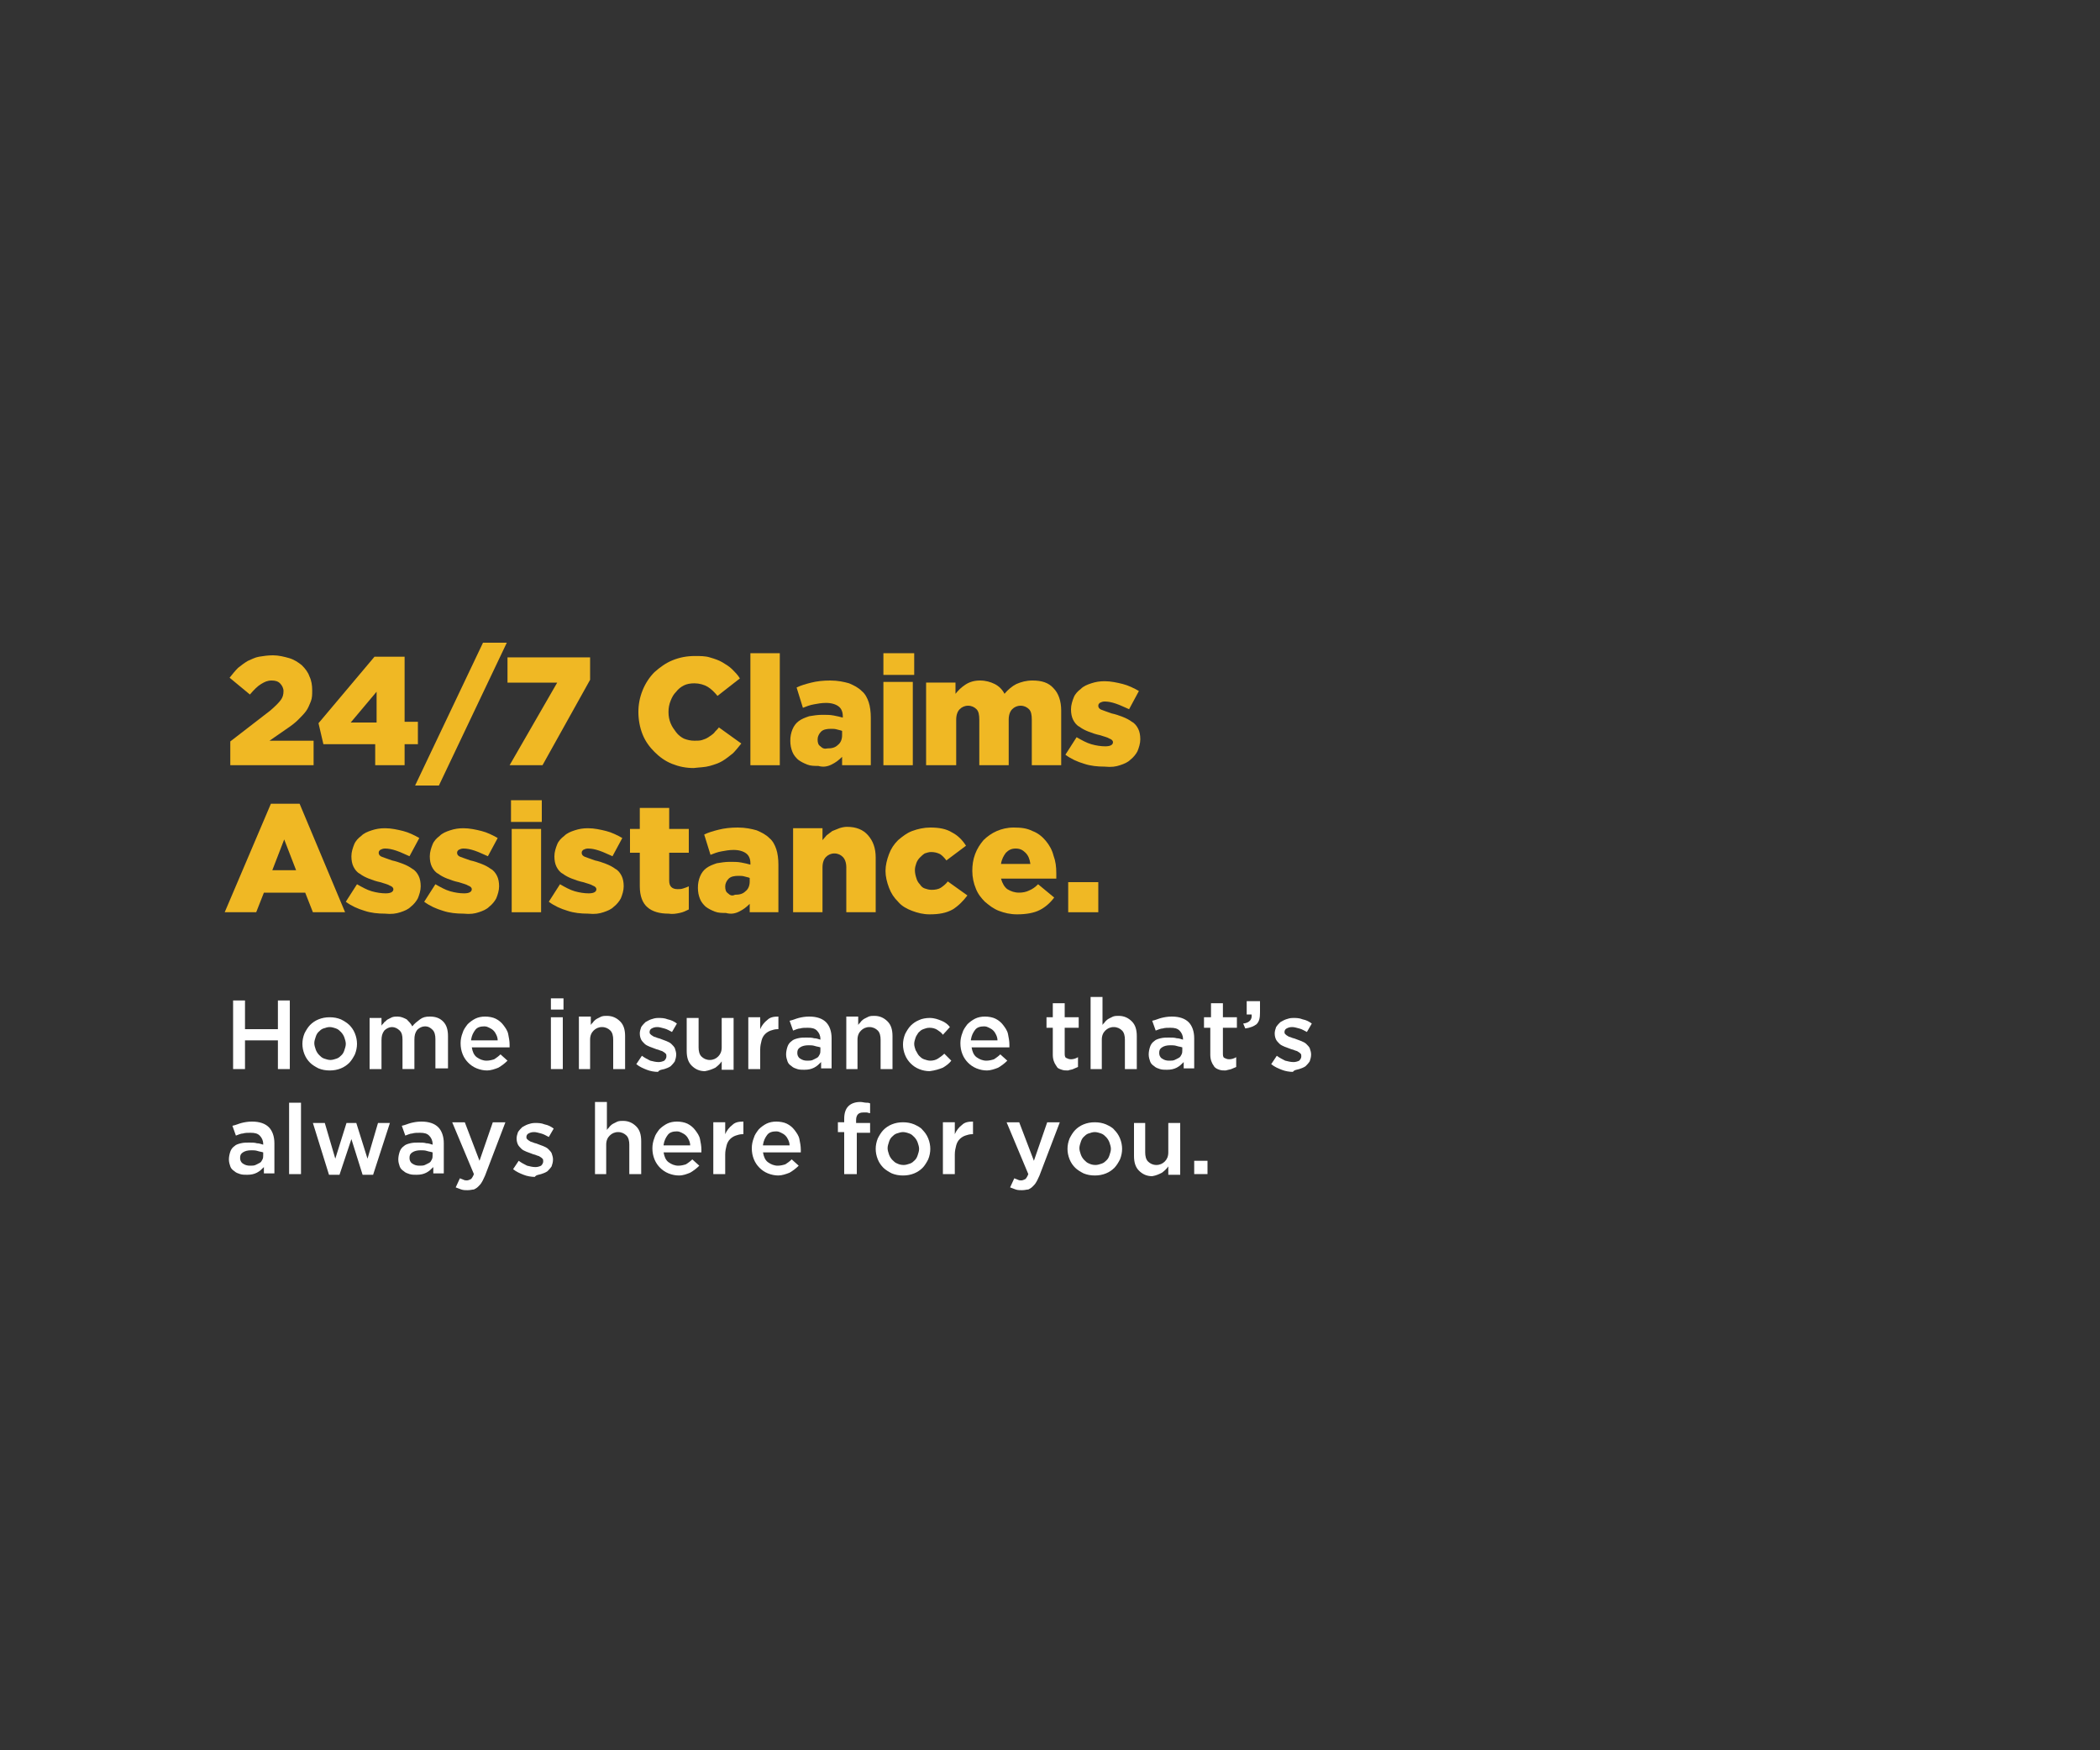 <?xml version="1.0" encoding="utf-8"?>
<!-- Generator: Adobe Illustrator 18.1.1, SVG Export Plug-In . SVG Version: 6.00 Build 0)  -->
<svg version="1.1" id="Layer_1" xmlns="http://www.w3.org/2000/svg" xmlns:xlink="http://www.w3.org/1999/xlink" x="0px" y="0px"
	 width="300px" height="250px" viewBox="0 0 300 250" enable-background="new 0 0 300 250" xml:space="preserve">
<rect x="0" y="0" width="300" height="250" fill="#333333" stroke="none"/>
<path fill="#F0B824" d="M32.7,109.3h12.1v-3.5h-6.3l2.6-1.8c0.6-0.4,1.1-0.8,1.5-1.2c0.4-0.4,0.8-0.8,1.1-1.2
	c0.3-0.4,0.5-0.9,0.7-1.4c0.2-0.5,0.2-1,0.2-1.6v0c0-0.7-0.1-1.4-0.4-2C44,96,43.6,95.5,43.1,95c-0.5-0.4-1.1-0.8-1.8-1
	c-0.7-0.2-1.5-0.4-2.3-0.4c-0.7,0-1.4,0.1-2,0.2c-0.6,0.1-1.1,0.4-1.6,0.6c-0.5,0.3-0.9,0.6-1.4,1c-0.4,0.4-0.8,0.9-1.2,1.4l2.9,2.4
	c0.6-0.7,1.1-1.2,1.6-1.5c0.5-0.3,0.9-0.5,1.5-0.5c0.5,0,0.9,0.1,1.2,0.4c0.3,0.3,0.5,0.7,0.5,1.1c0,0.5-0.1,0.9-0.4,1.3
	c-0.3,0.4-0.8,0.9-1.5,1.5l-5.7,4.4V109.3z"/>
<path fill="#F0B824" d="M50.1,103.2l3.7-4.4v4.4H50.1z M53.7,109.3h4.1v-3h1.9v-3.2h-1.9v-9.3h-4.3l-8,9.5l0.7,3h7.4V109.3z"/>
<path fill="#F0B824" d="M59.3,112.2h3.4l9.7-20.4H69L59.3,112.2z"/>
<path fill="#F0B824" d="M72.8,109.3h4.7l6.8-12.2v-3.2H72.5v3.6h7.1L72.8,109.3z"/>
<path fill="#F0B824" d="M101.4,109.4c0.7-0.2,1.3-0.4,1.8-0.7s1-0.7,1.5-1.1c0.4-0.4,0.8-0.9,1.2-1.4l-3.2-2.3
	c-0.2,0.3-0.5,0.5-0.7,0.8c-0.2,0.2-0.5,0.4-0.8,0.6c-0.3,0.2-0.6,0.3-0.9,0.4c-0.3,0.1-0.7,0.1-1.1,0.1c-0.5,0-1-0.1-1.5-0.3
	c-0.4-0.2-0.8-0.5-1.1-0.9c-0.3-0.4-0.6-0.8-0.8-1.3c-0.2-0.5-0.3-1-0.3-1.6v0c0-0.6,0.1-1.1,0.3-1.6c0.2-0.5,0.4-0.9,0.8-1.3
	c0.3-0.4,0.7-0.7,1.1-0.9c0.4-0.2,0.9-0.3,1.5-0.3c0.7,0,1.4,0.2,1.9,0.5c0.5,0.3,1,0.8,1.4,1.3l3.2-2.5c-0.3-0.5-0.7-0.9-1.1-1.3
	c-0.4-0.4-0.9-0.7-1.4-1c-0.5-0.3-1.1-0.5-1.8-0.7c-0.6-0.2-1.4-0.2-2.1-0.2c-1.2,0-2.2,0.2-3.2,0.6c-1,0.4-1.8,1-2.6,1.7
	c-0.7,0.7-1.3,1.6-1.7,2.6c-0.4,1-0.6,2-0.6,3.1v0c0,1.1,0.2,2.2,0.6,3.2c0.4,1,1,1.8,1.7,2.5c0.7,0.7,1.5,1.3,2.5,1.7
	c1,0.4,2,0.6,3.1,0.6C99.9,109.6,100.7,109.6,101.4,109.4z"/>
<path fill="#F0B824" d="M107.2,109.3h4.2V93.3h-4.2V109.3z"/>
<path fill="#F0B824" d="M117.2,106.6c-0.3-0.2-0.4-0.5-0.4-1v0c0-0.4,0.2-0.8,0.5-1.1c0.3-0.3,0.8-0.4,1.4-0.4c0.3,0,0.6,0,0.9,0.1
	c0.3,0.1,0.5,0.1,0.7,0.2v0.6c0,0.6-0.2,1.1-0.6,1.4c-0.4,0.4-0.9,0.5-1.5,0.5C117.8,107,117.5,106.9,117.2,106.6z M118.8,109.2
	c0.6-0.3,1-0.6,1.5-1.1v1.2h4.1v-6.8c0-0.8-0.1-1.6-0.3-2.2c-0.2-0.6-0.5-1.2-1-1.6c-0.5-0.5-1.1-0.8-1.8-1.1
	c-0.7-0.2-1.6-0.4-2.7-0.4c-1,0-1.9,0.1-2.7,0.3c-0.8,0.2-1.5,0.4-2.1,0.7l0.9,2.9c0.5-0.2,1-0.4,1.6-0.5c0.5-0.1,1.1-0.2,1.7-0.2
	c0.8,0,1.4,0.2,1.8,0.5c0.4,0.3,0.6,0.8,0.6,1.4v0.2c-0.3-0.1-0.8-0.2-1.3-0.3c-0.5-0.1-1-0.1-1.6-0.1c-0.7,0-1.3,0.1-1.9,0.2
	c-0.6,0.2-1.1,0.4-1.5,0.7c-0.4,0.3-0.7,0.7-0.9,1.2c-0.2,0.5-0.3,1-0.3,1.6v0c0,0.6,0.1,1.1,0.3,1.6c0.2,0.5,0.5,0.8,0.8,1.1
	c0.4,0.3,0.8,0.5,1.3,0.7c0.5,0.2,1,0.2,1.6,0.2C117.6,109.6,118.2,109.5,118.8,109.2z"/>
<path fill="#F0B824" d="M126.2,109.3h4.2V97.4h-4.2V109.3z M126.2,96.4h4.4v-3.1h-4.4V96.4z"/>
<path fill="#F0B824" d="M132.4,109.3h4.2v-6.5c0-0.7,0.2-1.2,0.5-1.5c0.3-0.3,0.7-0.5,1.2-0.5c0.5,0,0.9,0.2,1.2,0.5
	c0.3,0.3,0.4,0.8,0.4,1.5v6.5h4.2v-6.5c0-0.7,0.2-1.2,0.5-1.5c0.3-0.3,0.7-0.5,1.2-0.5c0.5,0,0.9,0.2,1.2,0.5
	c0.3,0.3,0.4,0.8,0.4,1.5v6.5h4.2v-7.8c0-1.4-0.4-2.5-1.1-3.2c-0.7-0.8-1.7-1.1-3-1.1c-0.9,0-1.6,0.2-2.3,0.5
	c-0.6,0.3-1.2,0.8-1.7,1.4c-0.3-0.6-0.8-1.1-1.4-1.4c-0.6-0.3-1.3-0.5-2.1-0.5c-0.8,0-1.5,0.2-2.1,0.6c-0.6,0.4-1,0.8-1.4,1.3v-1.6
	h-4.2V109.3z"/>
<path fill="#F0B824" d="M160,109.3c0.6-0.2,1.1-0.4,1.5-0.8c0.4-0.3,0.8-0.8,1-1.2c0.2-0.5,0.4-1.1,0.4-1.7v0c0-0.6-0.1-1.1-0.3-1.5
	c-0.2-0.4-0.5-0.8-0.9-1c-0.4-0.3-0.8-0.5-1.3-0.7c-0.5-0.2-1.1-0.4-1.6-0.5c-0.6-0.2-1.1-0.4-1.4-0.5c-0.3-0.1-0.5-0.3-0.5-0.6v0
	c0-0.2,0.1-0.3,0.2-0.4c0.2-0.1,0.4-0.2,0.7-0.2c0.5,0,1,0.1,1.6,0.3c0.6,0.2,1.2,0.5,1.9,0.8l1.4-2.6c-0.7-0.4-1.5-0.8-2.3-1
	c-0.8-0.2-1.7-0.4-2.6-0.4c-0.7,0-1.3,0.1-1.9,0.3c-0.6,0.2-1.1,0.4-1.5,0.8c-0.4,0.3-0.8,0.7-1,1.2c-0.2,0.5-0.4,1.1-0.4,1.7v0
	c0,0.6,0.1,1.1,0.3,1.5c0.2,0.4,0.5,0.8,0.9,1c0.4,0.3,0.8,0.5,1.3,0.7c0.5,0.2,1.1,0.4,1.6,0.5c0.6,0.2,1.1,0.3,1.4,0.5
	c0.3,0.1,0.5,0.3,0.5,0.5v0c0,0.4-0.4,0.6-1.1,0.6c-0.6,0-1.3-0.1-2-0.3c-0.7-0.2-1.4-0.6-2.1-1l-1.6,2.5c0.8,0.6,1.7,1,2.7,1.3
	c0.9,0.3,1.9,0.4,2.9,0.4C158.8,109.6,159.4,109.5,160,109.3z"/>
<path fill="#F0B824" d="M38.9,124.3l1.7-4.4l1.7,4.4H38.9z M32.1,130.3h4.5l1.1-2.8h5.9l1.1,2.8h4.6l-6.5-15.5h-4.1L32.1,130.3z"/>
<path fill="#F0B824" d="M57.2,130.3c0.6-0.2,1.1-0.4,1.5-0.8c0.4-0.3,0.8-0.8,1-1.2c0.2-0.5,0.4-1.1,0.4-1.7v0
	c0-0.6-0.1-1.1-0.3-1.5c-0.2-0.4-0.5-0.8-0.9-1c-0.4-0.3-0.8-0.5-1.3-0.7c-0.5-0.2-1.1-0.4-1.6-0.5c-0.6-0.2-1.1-0.4-1.4-0.5
	c-0.3-0.1-0.5-0.3-0.5-0.6v0c0-0.2,0.1-0.3,0.2-0.4c0.2-0.1,0.4-0.2,0.7-0.2c0.5,0,1,0.1,1.6,0.3c0.6,0.2,1.2,0.5,1.9,0.8l1.4-2.6
	c-0.7-0.4-1.5-0.8-2.3-1c-0.8-0.2-1.7-0.4-2.6-0.4c-0.7,0-1.3,0.1-1.9,0.3c-0.6,0.2-1.1,0.4-1.5,0.8c-0.4,0.3-0.8,0.7-1,1.2
	c-0.2,0.5-0.4,1.1-0.4,1.7v0c0,0.6,0.1,1.1,0.3,1.5c0.2,0.4,0.5,0.8,0.9,1c0.4,0.3,0.8,0.5,1.3,0.7c0.5,0.2,1.1,0.4,1.6,0.5
	c0.6,0.2,1.1,0.3,1.4,0.5c0.3,0.1,0.5,0.3,0.5,0.5v0c0,0.4-0.4,0.6-1.1,0.6c-0.6,0-1.3-0.1-2-0.3c-0.7-0.2-1.4-0.6-2.1-1l-1.6,2.5
	c0.8,0.6,1.7,1,2.7,1.3c0.9,0.3,1.9,0.4,2.9,0.4C55.9,130.6,56.6,130.5,57.2,130.3z"/>
<path fill="#F0B824" d="M68.4,130.3c0.6-0.2,1.1-0.4,1.5-0.8c0.4-0.3,0.8-0.8,1-1.2c0.2-0.5,0.4-1.1,0.4-1.7v0
	c0-0.6-0.1-1.1-0.3-1.5c-0.2-0.4-0.5-0.8-0.9-1c-0.4-0.3-0.8-0.5-1.3-0.7c-0.5-0.2-1.1-0.4-1.6-0.5c-0.6-0.2-1.1-0.4-1.4-0.5
	c-0.3-0.1-0.5-0.3-0.5-0.6v0c0-0.2,0.1-0.3,0.2-0.4c0.2-0.1,0.4-0.2,0.7-0.2c0.5,0,1,0.1,1.6,0.3c0.6,0.2,1.2,0.5,1.9,0.8l1.4-2.6
	c-0.7-0.4-1.5-0.8-2.3-1c-0.8-0.2-1.7-0.4-2.6-0.4c-0.7,0-1.3,0.1-1.9,0.3c-0.6,0.2-1.1,0.4-1.5,0.8c-0.4,0.3-0.8,0.7-1,1.2
	c-0.2,0.5-0.4,1.1-0.4,1.7v0c0,0.6,0.1,1.1,0.3,1.5c0.2,0.4,0.5,0.8,0.9,1c0.4,0.3,0.8,0.5,1.3,0.7c0.5,0.2,1.1,0.4,1.6,0.5
	c0.6,0.2,1.1,0.3,1.4,0.5c0.3,0.1,0.5,0.3,0.5,0.5v0c0,0.4-0.4,0.6-1.1,0.6c-0.6,0-1.3-0.1-2-0.3c-0.7-0.2-1.4-0.6-2.1-1l-1.6,2.5
	c0.8,0.6,1.7,1,2.7,1.3c0.9,0.3,1.9,0.4,2.9,0.4C67.2,130.6,67.8,130.5,68.4,130.3z"/>
<path fill="#F0B824" d="M73.1,130.3h4.2v-11.9h-4.2V130.3z M73,117.4h4.4v-3.1H73V117.4z"/>
<path fill="#F0B824" d="M86.2,130.3c0.6-0.2,1.1-0.4,1.5-0.8c0.4-0.3,0.8-0.8,1-1.2c0.2-0.5,0.4-1.1,0.4-1.7v0
	c0-0.6-0.1-1.1-0.3-1.5c-0.2-0.4-0.5-0.8-0.9-1c-0.4-0.3-0.8-0.5-1.3-0.7c-0.5-0.2-1.1-0.4-1.6-0.5c-0.6-0.2-1.1-0.4-1.4-0.5
	c-0.3-0.1-0.5-0.3-0.5-0.6v0c0-0.2,0.1-0.3,0.2-0.4c0.2-0.1,0.4-0.2,0.7-0.2c0.5,0,1,0.1,1.6,0.3c0.6,0.2,1.2,0.5,1.9,0.8l1.4-2.6
	c-0.7-0.4-1.5-0.8-2.3-1c-0.8-0.2-1.7-0.4-2.6-0.4c-0.7,0-1.3,0.1-1.9,0.3c-0.6,0.2-1.1,0.4-1.5,0.8c-0.4,0.3-0.8,0.7-1,1.2
	c-0.2,0.5-0.4,1.1-0.4,1.7v0c0,0.6,0.1,1.1,0.3,1.5c0.2,0.4,0.5,0.8,0.9,1c0.4,0.3,0.8,0.5,1.3,0.7c0.5,0.2,1.1,0.4,1.6,0.5
	c0.6,0.2,1.1,0.3,1.4,0.5c0.3,0.1,0.5,0.3,0.5,0.5v0c0,0.4-0.4,0.6-1.1,0.6c-0.6,0-1.3-0.1-2-0.3c-0.7-0.2-1.4-0.6-2.1-1l-1.6,2.5
	c0.8,0.6,1.7,1,2.7,1.3c0.9,0.3,1.9,0.4,2.9,0.4C85,130.6,85.6,130.5,86.2,130.3z"/>
<path fill="#F0B824" d="M97.1,130.4c0.5-0.1,0.9-0.3,1.3-0.5v-3.3c-0.2,0.1-0.5,0.2-0.8,0.3c-0.3,0.1-0.5,0.1-0.8,0.1
	c-0.4,0-0.7-0.1-0.9-0.3c-0.2-0.2-0.3-0.5-0.3-0.9v-4h2.8v-3.4h-2.8v-3h-4.2v3h-1.4v3.4h1.4v4.8c0,1.4,0.4,2.4,1.1,3
	c0.7,0.6,1.7,0.9,3,0.9C96.1,130.6,96.6,130.5,97.1,130.4z"/>
<path fill="#F0B824" d="M104,127.6c-0.3-0.2-0.4-0.5-0.4-1v0c0-0.4,0.2-0.8,0.5-1.1c0.3-0.3,0.8-0.4,1.4-0.4c0.3,0,0.6,0,0.9,0.1
	c0.3,0.1,0.5,0.1,0.7,0.2v0.5c0,0.6-0.2,1.1-0.6,1.4c-0.4,0.4-0.9,0.5-1.5,0.5C104.6,128,104.3,127.9,104,127.6z M105.6,130.2
	c0.6-0.3,1-0.6,1.5-1.1v1.2h4.1v-6.8c0-0.8-0.1-1.6-0.3-2.2c-0.2-0.6-0.5-1.2-1-1.6c-0.5-0.5-1.1-0.8-1.8-1.1
	c-0.7-0.2-1.6-0.4-2.7-0.4c-1,0-1.9,0.1-2.7,0.3c-0.8,0.2-1.5,0.4-2.1,0.7l0.9,2.9c0.5-0.2,1-0.4,1.6-0.5c0.5-0.1,1.1-0.2,1.7-0.2
	c0.8,0,1.4,0.2,1.8,0.5c0.4,0.3,0.6,0.8,0.6,1.4v0.2c-0.3-0.1-0.8-0.2-1.3-0.3c-0.5-0.1-1-0.1-1.6-0.1c-0.7,0-1.3,0.1-1.9,0.2
	c-0.6,0.2-1.1,0.4-1.5,0.7c-0.4,0.3-0.7,0.7-0.9,1.2c-0.2,0.5-0.3,1-0.3,1.6v0c0,0.6,0.1,1.1,0.3,1.6c0.2,0.5,0.5,0.8,0.8,1.1
	c0.4,0.3,0.8,0.5,1.3,0.7c0.5,0.2,1,0.2,1.6,0.2C104.4,130.6,105,130.5,105.6,130.2z"/>
<path fill="#F0B824" d="M113.3,130.3h4.2v-6.4c0-0.7,0.2-1.2,0.5-1.5c0.3-0.3,0.7-0.5,1.2-0.5c0.5,0,0.9,0.2,1.2,0.5
	c0.3,0.3,0.5,0.8,0.5,1.5v6.4h4.2v-7.8c0-1.4-0.4-2.4-1.1-3.2c-0.7-0.8-1.7-1.2-3-1.2c-0.4,0-0.8,0.1-1.1,0.2
	c-0.3,0.1-0.7,0.3-1,0.4c-0.3,0.2-0.5,0.4-0.8,0.6c-0.2,0.2-0.4,0.5-0.6,0.7v-1.7h-4.2V130.3z"/>
<path fill="#F0B824" d="M136.1,129.9c0.8-0.5,1.5-1.2,2.1-2l-2.8-2c-0.3,0.4-0.7,0.7-1,0.9c-0.3,0.2-0.8,0.3-1.3,0.3
	c-0.4,0-0.7-0.1-1-0.2c-0.3-0.1-0.5-0.3-0.7-0.6c-0.2-0.2-0.4-0.5-0.5-0.9c-0.1-0.3-0.2-0.7-0.2-1.1v0c0-0.4,0.1-0.7,0.2-1
	c0.1-0.3,0.3-0.6,0.5-0.8c0.2-0.2,0.4-0.4,0.7-0.6c0.3-0.1,0.6-0.2,0.9-0.2c0.5,0,0.9,0.1,1.3,0.3c0.3,0.2,0.6,0.5,0.9,0.9l2.8-2.1
	c-0.5-0.8-1.2-1.5-2-1.9c-0.8-0.5-1.8-0.7-3.1-0.7c-0.9,0-1.8,0.2-2.6,0.5c-0.8,0.3-1.4,0.8-2,1.3c-0.6,0.6-1,1.2-1.3,2
	c-0.3,0.8-0.5,1.6-0.5,2.4v0c0,0.8,0.2,1.6,0.5,2.4c0.3,0.8,0.7,1.4,1.3,2c0.5,0.6,1.2,1,2,1.3c0.8,0.3,1.6,0.5,2.5,0.5
	C134.2,130.6,135.2,130.4,136.1,129.9z"/>
<path fill="#F0B824" d="M143,123.4c0.1-0.7,0.4-1.2,0.7-1.6c0.4-0.4,0.8-0.6,1.4-0.6c0.6,0,1,0.2,1.4,0.6c0.4,0.4,0.6,0.9,0.7,1.6
	H143z M148.5,130c0.8-0.4,1.5-1,2.1-1.8l-2.3-1.9c-0.4,0.4-0.8,0.7-1.3,0.9c-0.4,0.2-0.9,0.3-1.4,0.3c-0.7,0-1.2-0.2-1.7-0.5
	c-0.4-0.3-0.7-0.8-0.9-1.5h7.9c0-0.1,0-0.3,0-0.4c0-0.1,0-0.3,0-0.4c0-0.9-0.1-1.7-0.4-2.5c-0.2-0.8-0.6-1.5-1.1-2.1
	c-0.5-0.6-1.1-1.1-1.9-1.4c-0.8-0.4-1.6-0.5-2.7-0.5c-0.9,0-1.7,0.2-2.4,0.5c-0.7,0.3-1.4,0.8-1.9,1.3c-0.5,0.6-0.9,1.2-1.2,2
	c-0.3,0.8-0.4,1.6-0.4,2.4v0c0,0.9,0.2,1.8,0.5,2.5c0.3,0.8,0.8,1.4,1.3,1.9c0.6,0.5,1.2,1,2,1.3c0.8,0.3,1.6,0.5,2.6,0.5
	C146.6,130.6,147.7,130.4,148.5,130z"/>
<path fill="#F0B824" d="M152.6,130.3h4.3V126h-4.3V130.3z"/>
<path fill="#FFFFFF" d="M33.3,152.7H35v-4.1h4.7v4.1h1.7v-9.8h-1.7v4.1H35v-4.1h-1.7V152.7z"/>
<path fill="#FFFFFF" d="M46.3,151.2c-0.3-0.1-0.5-0.3-0.7-0.5c-0.2-0.2-0.4-0.5-0.5-0.8c-0.1-0.3-0.2-0.6-0.2-0.9v0
	c0-0.3,0.1-0.6,0.2-0.9c0.1-0.3,0.2-0.5,0.4-0.7c0.2-0.2,0.4-0.4,0.7-0.5c0.3-0.1,0.6-0.2,0.9-0.2c0.3,0,0.6,0.1,0.9,0.2
	c0.3,0.1,0.5,0.3,0.7,0.5c0.2,0.2,0.4,0.5,0.5,0.8c0.1,0.3,0.2,0.6,0.2,0.9v0c0,0.3-0.1,0.6-0.2,0.9c-0.1,0.3-0.2,0.5-0.4,0.7
	c-0.2,0.2-0.4,0.4-0.7,0.5c-0.3,0.1-0.6,0.2-0.9,0.2C46.9,151.4,46.6,151.3,46.3,151.2z M48.7,152.6c0.5-0.2,0.9-0.5,1.2-0.8
	c0.3-0.3,0.6-0.8,0.8-1.2c0.2-0.5,0.3-1,0.3-1.5v0c0-0.5-0.1-1-0.3-1.5c-0.2-0.5-0.5-0.9-0.8-1.2c-0.3-0.3-0.8-0.6-1.2-0.8
	c-0.5-0.2-1-0.3-1.6-0.3c-0.6,0-1.1,0.1-1.6,0.3c-0.5,0.2-0.9,0.5-1.2,0.8c-0.3,0.3-0.6,0.8-0.8,1.2c-0.2,0.5-0.3,1-0.3,1.5v0
	c0,0.5,0.1,1,0.3,1.5c0.2,0.5,0.5,0.9,0.8,1.2c0.3,0.3,0.8,0.6,1.2,0.8c0.5,0.2,1,0.3,1.6,0.3C47.7,152.9,48.2,152.8,48.7,152.6z"/>
<path fill="#FFFFFF" d="M52.8,152.7h1.7v-4.1c0-0.6,0.1-1,0.4-1.4c0.3-0.3,0.7-0.5,1.1-0.5s0.8,0.2,1.1,0.5c0.3,0.3,0.4,0.7,0.4,1.3
	v4.2h1.7v-4.2c0-0.6,0.1-1,0.4-1.4c0.3-0.3,0.7-0.5,1.1-0.5c0.5,0,0.8,0.2,1.1,0.5c0.3,0.3,0.4,0.8,0.4,1.3v4.2H64V148
	c0-0.9-0.2-1.6-0.7-2.1c-0.5-0.5-1.1-0.7-1.9-0.7c-0.6,0-1,0.1-1.4,0.4s-0.8,0.6-1.1,1c-0.2-0.4-0.5-0.7-0.8-1
	c-0.4-0.2-0.8-0.4-1.3-0.4c-0.3,0-0.5,0-0.8,0.1c-0.2,0.1-0.4,0.2-0.6,0.3c-0.2,0.1-0.3,0.3-0.5,0.4c-0.1,0.2-0.3,0.3-0.4,0.5v-1.1
	h-1.7V152.7z"/>
<path fill="#FFFFFF" d="M67.3,148.5c0.1-0.6,0.3-1,0.6-1.4c0.3-0.4,0.8-0.5,1.3-0.5c0.3,0,0.5,0.1,0.7,0.2c0.2,0.1,0.4,0.2,0.6,0.4
	c0.2,0.2,0.3,0.4,0.4,0.6c0.1,0.2,0.2,0.5,0.2,0.8H67.3z M71.2,152.5c0.5-0.3,0.9-0.6,1.3-1l-1-0.9c-0.3,0.3-0.6,0.5-0.9,0.7
	c-0.3,0.1-0.7,0.2-1.1,0.2c-0.5,0-1-0.2-1.4-0.5c-0.4-0.3-0.6-0.8-0.7-1.4h5.4c0-0.1,0-0.2,0-0.2c0-0.1,0-0.2,0-0.2
	c0-0.5-0.1-1-0.2-1.5c-0.1-0.5-0.4-0.9-0.7-1.3c-0.3-0.4-0.7-0.7-1.1-0.9c-0.4-0.2-1-0.3-1.5-0.3c-0.5,0-1,0.1-1.4,0.3
	c-0.4,0.2-0.8,0.5-1.1,0.8c-0.3,0.4-0.6,0.8-0.7,1.2c-0.2,0.5-0.3,1-0.3,1.5v0c0,0.6,0.1,1.1,0.3,1.6c0.2,0.5,0.5,0.9,0.8,1.2
	c0.3,0.3,0.7,0.6,1.2,0.8s1,0.3,1.5,0.3C70.1,152.9,70.7,152.7,71.2,152.5z"/>
<path fill="#FFFFFF" d="M78.7,152.7h1.7v-7.4h-1.7V152.7z M78.7,144.2h1.8v-1.6h-1.8V144.2z"/>
<path fill="#FFFFFF" d="M82.6,152.7h1.7v-4.2c0-0.6,0.2-1,0.5-1.3c0.3-0.3,0.7-0.5,1.2-0.5c0.5,0,0.9,0.2,1.2,0.5
	c0.3,0.3,0.4,0.8,0.4,1.3v4.2h1.7V148c0-0.9-0.2-1.6-0.7-2.1c-0.5-0.5-1.1-0.8-1.9-0.8c-0.3,0-0.5,0-0.8,0.1
	c-0.2,0.1-0.4,0.2-0.6,0.3c-0.2,0.1-0.4,0.3-0.5,0.4c-0.1,0.2-0.3,0.3-0.4,0.5v-1.2h-1.7V152.7z"/>
<path fill="#FFFFFF" d="M94.9,152.7c0.3-0.1,0.6-0.2,0.9-0.4c0.2-0.2,0.4-0.4,0.6-0.7c0.1-0.3,0.2-0.6,0.2-1v0
	c0-0.3-0.1-0.6-0.2-0.9c-0.1-0.2-0.3-0.4-0.5-0.6c-0.2-0.2-0.5-0.3-0.7-0.4c-0.3-0.1-0.5-0.2-0.8-0.3c-0.2-0.1-0.4-0.1-0.6-0.2
	c-0.2-0.1-0.4-0.1-0.5-0.2c-0.2-0.1-0.3-0.2-0.4-0.3c-0.1-0.1-0.1-0.2-0.1-0.3v0c0-0.2,0.1-0.4,0.3-0.5c0.2-0.1,0.4-0.2,0.8-0.2
	c0.3,0,0.6,0.1,1,0.2c0.4,0.1,0.7,0.3,1.1,0.5l0.7-1.2c-0.4-0.3-0.8-0.5-1.3-0.6c-0.5-0.2-0.9-0.2-1.4-0.2c-0.4,0-0.7,0.1-1,0.2
	c-0.3,0.1-0.6,0.3-0.8,0.4c-0.2,0.2-0.4,0.4-0.6,0.7c-0.1,0.3-0.2,0.6-0.2,0.9v0c0,0.4,0.1,0.7,0.2,0.9c0.1,0.2,0.3,0.4,0.5,0.6
	c0.2,0.2,0.5,0.3,0.7,0.4c0.3,0.1,0.5,0.2,0.8,0.3c0.2,0.1,0.4,0.1,0.6,0.2c0.2,0.1,0.4,0.1,0.5,0.2c0.2,0.1,0.3,0.2,0.4,0.3
	c0.1,0.1,0.1,0.2,0.1,0.4v0c0,0.2-0.1,0.4-0.3,0.6c-0.2,0.1-0.5,0.2-0.8,0.2c-0.4,0-0.8-0.1-1.2-0.2c-0.4-0.2-0.8-0.4-1.2-0.7
	l-0.8,1.2c0.5,0.4,1,0.6,1.5,0.8c0.5,0.2,1.1,0.3,1.6,0.3C94.2,152.8,94.5,152.8,94.9,152.7z"/>
<path fill="#FFFFFF" d="M102.2,152.5c0.4-0.3,0.7-0.6,0.9-0.9v1.2h1.7v-7.4h-1.7v4.2c0,0.6-0.2,1-0.5,1.3c-0.3,0.3-0.7,0.5-1.2,0.5
	c-0.5,0-0.9-0.2-1.2-0.5c-0.3-0.3-0.4-0.8-0.4-1.3v-4.2h-1.7v4.7c0,0.9,0.2,1.6,0.7,2.1c0.5,0.5,1.1,0.8,1.9,0.8
	C101.3,152.9,101.8,152.7,102.2,152.5z"/>
<path fill="#FFFFFF" d="M106.9,152.7h1.7v-2.8c0-0.5,0.1-0.9,0.2-1.3c0.1-0.4,0.3-0.7,0.5-0.9c0.2-0.2,0.5-0.4,0.8-0.5
	c0.3-0.1,0.6-0.2,1-0.2h0.1v-1.8c-0.7,0-1.2,0.1-1.6,0.5c-0.4,0.3-0.8,0.8-1,1.3v-1.7h-1.7V152.7z"/>
<path fill="#FFFFFF" d="M117.2,150c0,0.2,0,0.4-0.1,0.6c-0.1,0.2-0.2,0.4-0.4,0.5c-0.2,0.1-0.4,0.2-0.6,0.3
	c-0.2,0.1-0.5,0.1-0.8,0.1c-0.4,0-0.7-0.1-1-0.3c-0.3-0.2-0.4-0.5-0.4-0.8v0c0-0.4,0.1-0.6,0.4-0.8c0.3-0.2,0.7-0.3,1.2-0.3
	c0.3,0,0.6,0,0.9,0.1s0.5,0.1,0.8,0.2V150z M118.8,152.7v-4.4c0-1-0.3-1.8-0.8-2.3c-0.5-0.5-1.3-0.8-2.4-0.8c-0.6,0-1.1,0.1-1.5,0.2
	c-0.4,0.1-0.8,0.3-1.3,0.4l0.5,1.4c0.3-0.1,0.7-0.3,1-0.3c0.3-0.1,0.7-0.1,1.1-0.1c0.6,0,1,0.1,1.3,0.4c0.3,0.3,0.5,0.7,0.5,1.2v0.1
	c-0.3-0.1-0.6-0.2-0.9-0.2c-0.3-0.1-0.7-0.1-1.1-0.1c-0.4,0-0.8,0-1.2,0.1c-0.4,0.1-0.7,0.2-0.9,0.4c-0.3,0.2-0.5,0.5-0.6,0.8
	c-0.1,0.3-0.2,0.7-0.2,1.1v0c0,0.4,0.1,0.7,0.2,1c0.1,0.3,0.3,0.5,0.6,0.7c0.2,0.2,0.5,0.3,0.8,0.4c0.3,0.1,0.7,0.1,1,0.1
	c0.6,0,1-0.1,1.4-0.3c0.4-0.2,0.7-0.5,1-0.8v0.9H118.8z"/>
<path fill="#FFFFFF" d="M120.8,152.7h1.7v-4.2c0-0.6,0.2-1,0.5-1.3c0.3-0.3,0.7-0.5,1.2-0.5c0.5,0,0.9,0.2,1.2,0.5
	c0.3,0.3,0.4,0.8,0.4,1.3v4.2h1.7V148c0-0.9-0.2-1.6-0.7-2.1c-0.5-0.5-1.1-0.8-1.9-0.8c-0.3,0-0.5,0-0.8,0.1
	c-0.2,0.1-0.4,0.2-0.6,0.3c-0.2,0.1-0.4,0.3-0.5,0.4c-0.1,0.2-0.3,0.3-0.4,0.5v-1.2h-1.7V152.7z"/>
<path fill="#FFFFFF" d="M134.7,152.5c0.5-0.3,0.9-0.6,1.2-1l-1-1c-0.3,0.3-0.6,0.5-0.9,0.7c-0.3,0.2-0.7,0.3-1.1,0.3
	c-0.3,0-0.6-0.1-0.9-0.2c-0.3-0.1-0.5-0.3-0.7-0.5c-0.2-0.2-0.3-0.5-0.5-0.8c-0.1-0.3-0.2-0.6-0.2-0.9v0c0-0.3,0.1-0.6,0.2-0.9
	c0.1-0.3,0.3-0.5,0.4-0.7c0.2-0.2,0.4-0.4,0.7-0.5c0.3-0.1,0.5-0.2,0.9-0.2c0.4,0,0.8,0.1,1.1,0.3c0.3,0.2,0.6,0.4,0.8,0.7l1-1.1
	c-0.3-0.4-0.7-0.7-1.2-0.9c-0.5-0.2-1-0.4-1.7-0.4c-0.5,0-1.1,0.1-1.5,0.3c-0.5,0.2-0.9,0.5-1.2,0.8c-0.3,0.3-0.6,0.8-0.8,1.2
	c-0.2,0.5-0.3,1-0.3,1.5v0c0,0.5,0.1,1,0.3,1.5c0.2,0.5,0.5,0.9,0.8,1.2c0.3,0.3,0.7,0.6,1.2,0.8c0.5,0.2,1,0.3,1.5,0.3
	C133.6,152.9,134.2,152.7,134.7,152.5z"/>
<path fill="#FFFFFF" d="M138.7,148.5c0.1-0.6,0.3-1,0.6-1.4c0.3-0.4,0.8-0.5,1.3-0.5c0.3,0,0.5,0.1,0.7,0.2c0.2,0.1,0.4,0.2,0.6,0.4
	c0.2,0.2,0.3,0.4,0.4,0.6c0.1,0.2,0.2,0.5,0.2,0.8H138.7z M142.6,152.5c0.5-0.3,0.9-0.6,1.3-1l-1-0.9c-0.3,0.3-0.6,0.5-0.9,0.7
	c-0.3,0.1-0.7,0.2-1.1,0.2c-0.5,0-1-0.2-1.4-0.5c-0.4-0.3-0.6-0.8-0.7-1.4h5.4c0-0.1,0-0.2,0-0.2c0-0.1,0-0.2,0-0.2
	c0-0.5-0.1-1-0.2-1.5c-0.1-0.5-0.4-0.9-0.7-1.3c-0.3-0.4-0.7-0.7-1.1-0.9c-0.4-0.2-1-0.3-1.5-0.3c-0.5,0-1,0.1-1.4,0.3
	c-0.4,0.2-0.8,0.5-1.1,0.8c-0.3,0.4-0.6,0.8-0.7,1.2c-0.2,0.5-0.3,1-0.3,1.5v0c0,0.6,0.1,1.1,0.3,1.6c0.2,0.5,0.5,0.9,0.8,1.2
	c0.3,0.3,0.7,0.6,1.2,0.8c0.5,0.2,1,0.3,1.5,0.3C141.5,152.9,142.1,152.7,142.6,152.5z"/>
<path fill="#FFFFFF" d="M153.3,152.7c0.2-0.1,0.5-0.2,0.7-0.3v-1.4c-0.3,0.2-0.7,0.3-1,0.3c-0.3,0-0.5-0.1-0.7-0.2
	c-0.2-0.1-0.2-0.4-0.2-0.7v-3.6h2v-1.5h-2v-2h-1.7v2h-0.9v1.5h0.9v3.9c0,0.4,0.1,0.8,0.2,1c0.1,0.3,0.3,0.5,0.4,0.7s0.4,0.3,0.7,0.4
	c0.3,0.1,0.5,0.1,0.9,0.1C152.8,152.8,153.1,152.8,153.3,152.7z"/>
<path fill="#FFFFFF" d="M155.7,152.7h1.7v-4.2c0-0.6,0.2-1,0.5-1.3c0.3-0.3,0.7-0.5,1.2-0.5c0.5,0,0.9,0.2,1.2,0.5
	c0.3,0.3,0.4,0.8,0.4,1.3v4.2h1.7V148c0-0.9-0.2-1.6-0.7-2.1c-0.5-0.5-1.1-0.8-1.9-0.8c-0.3,0-0.5,0-0.8,0.1
	c-0.2,0.1-0.4,0.2-0.6,0.3c-0.2,0.1-0.4,0.3-0.5,0.4c-0.1,0.2-0.3,0.3-0.4,0.5v-4h-1.7V152.7z"/>
<path fill="#FFFFFF" d="M168.9,150c0,0.2,0,0.4-0.1,0.6c-0.1,0.2-0.2,0.4-0.4,0.5c-0.2,0.1-0.4,0.2-0.6,0.3
	c-0.2,0.1-0.5,0.1-0.8,0.1c-0.4,0-0.7-0.1-1-0.3c-0.3-0.2-0.4-0.5-0.4-0.8v0c0-0.4,0.1-0.6,0.4-0.8c0.3-0.2,0.7-0.3,1.2-0.3
	c0.3,0,0.6,0,0.9,0.1c0.3,0.1,0.5,0.1,0.8,0.2V150z M170.6,152.7v-4.4c0-1-0.3-1.8-0.8-2.3c-0.5-0.5-1.3-0.8-2.4-0.8
	c-0.6,0-1.1,0.1-1.5,0.2c-0.4,0.1-0.8,0.3-1.3,0.4l0.5,1.4c0.3-0.1,0.7-0.3,1-0.3c0.3-0.1,0.7-0.1,1.1-0.1c0.6,0,1,0.1,1.3,0.4
	c0.3,0.3,0.5,0.7,0.5,1.2v0.1c-0.3-0.1-0.6-0.2-0.9-0.2c-0.3-0.1-0.7-0.1-1.1-0.1c-0.4,0-0.8,0-1.2,0.1c-0.4,0.1-0.7,0.2-0.9,0.4
	c-0.3,0.2-0.5,0.5-0.6,0.8c-0.1,0.3-0.2,0.7-0.2,1.1v0c0,0.4,0.1,0.7,0.2,1c0.1,0.3,0.3,0.5,0.6,0.7c0.2,0.2,0.5,0.3,0.8,0.4
	c0.3,0.1,0.7,0.1,1,0.1c0.6,0,1-0.1,1.4-0.3c0.4-0.2,0.7-0.5,1-0.8v0.9H170.6z"/>
<path fill="#FFFFFF" d="M175.9,152.7c0.2-0.1,0.5-0.2,0.7-0.3v-1.4c-0.3,0.2-0.7,0.3-1,0.3c-0.3,0-0.5-0.1-0.7-0.2
	c-0.2-0.1-0.2-0.4-0.2-0.7v-3.6h2v-1.5h-2v-2h-1.7v2H172v1.5h0.9v3.9c0,0.4,0.1,0.8,0.2,1c0.1,0.3,0.3,0.5,0.4,0.7
	c0.2,0.2,0.4,0.3,0.7,0.4c0.3,0.1,0.5,0.1,0.9,0.1C175.4,152.8,175.6,152.8,175.9,152.7z"/>
<path fill="#FFFFFF" d="M177.9,146.9c0.7-0.1,1.2-0.3,1.6-0.6c0.4-0.4,0.5-0.9,0.5-1.7v-1.6h-1.9v1.9h0.7c0.1,0.7-0.3,1.2-1.2,1.3
	L177.9,146.9z"/>
<path fill="#FFFFFF" d="M185.6,152.7c0.3-0.1,0.6-0.2,0.9-0.4c0.2-0.2,0.4-0.4,0.6-0.7c0.1-0.3,0.2-0.6,0.2-1v0
	c0-0.3-0.1-0.6-0.2-0.9c-0.1-0.2-0.3-0.4-0.5-0.6c-0.2-0.2-0.5-0.3-0.7-0.4c-0.3-0.1-0.5-0.2-0.8-0.3c-0.2-0.1-0.4-0.1-0.6-0.2
	c-0.2-0.1-0.4-0.1-0.5-0.2c-0.2-0.1-0.3-0.2-0.4-0.3c-0.1-0.1-0.1-0.2-0.1-0.3v0c0-0.2,0.1-0.4,0.3-0.5c0.2-0.1,0.4-0.2,0.8-0.2
	c0.3,0,0.6,0.1,1,0.2c0.4,0.1,0.7,0.3,1.1,0.5l0.7-1.2c-0.4-0.3-0.8-0.5-1.3-0.6c-0.5-0.2-0.9-0.2-1.4-0.2c-0.4,0-0.7,0.1-1,0.2
	c-0.3,0.1-0.6,0.3-0.8,0.4c-0.2,0.2-0.4,0.4-0.6,0.7c-0.1,0.3-0.2,0.6-0.2,0.9v0c0,0.4,0.1,0.7,0.2,0.9c0.1,0.2,0.3,0.4,0.5,0.6
	c0.2,0.2,0.5,0.3,0.7,0.4c0.3,0.1,0.5,0.2,0.8,0.3c0.2,0.1,0.4,0.1,0.6,0.2c0.2,0.1,0.4,0.1,0.5,0.2c0.2,0.1,0.3,0.2,0.4,0.3
	c0.1,0.1,0.1,0.2,0.1,0.4v0c0,0.2-0.1,0.4-0.3,0.6c-0.2,0.1-0.5,0.2-0.8,0.2c-0.4,0-0.8-0.1-1.2-0.2c-0.4-0.2-0.8-0.4-1.2-0.7
	l-0.8,1.2c0.5,0.4,1,0.6,1.5,0.8c0.5,0.2,1.1,0.3,1.6,0.3C184.9,152.8,185.3,152.8,185.6,152.7z"/>
<path fill="#FFFFFF" d="M37.6,165c0,0.2,0,0.4-0.1,0.6c-0.1,0.2-0.2,0.4-0.4,0.5c-0.2,0.1-0.4,0.2-0.6,0.3c-0.2,0.1-0.5,0.1-0.8,0.1
	c-0.4,0-0.7-0.1-1-0.3c-0.3-0.2-0.4-0.5-0.4-0.8v0c0-0.4,0.1-0.6,0.4-0.8c0.3-0.2,0.7-0.3,1.2-0.3c0.3,0,0.6,0,0.9,0.1
	c0.3,0.1,0.5,0.1,0.8,0.2V165z M39.2,167.7v-4.4c0-1-0.3-1.8-0.8-2.3c-0.5-0.5-1.3-0.8-2.4-0.8c-0.6,0-1.1,0.1-1.5,0.2
	c-0.4,0.1-0.8,0.3-1.3,0.4l0.5,1.4c0.3-0.1,0.7-0.3,1-0.3c0.3-0.1,0.7-0.1,1.1-0.1c0.6,0,1,0.1,1.3,0.4c0.3,0.3,0.5,0.7,0.5,1.2v0.1
	c-0.3-0.1-0.6-0.2-0.9-0.2c-0.3-0.1-0.7-0.1-1.1-0.1c-0.4,0-0.8,0-1.2,0.1c-0.4,0.1-0.7,0.2-0.9,0.4c-0.3,0.2-0.5,0.5-0.6,0.8
	c-0.1,0.3-0.2,0.7-0.2,1.1v0c0,0.4,0.1,0.7,0.2,1c0.1,0.3,0.3,0.5,0.6,0.7c0.2,0.2,0.5,0.3,0.8,0.4c0.3,0.1,0.7,0.1,1,0.1
	c0.6,0,1-0.1,1.4-0.3s0.7-0.5,1-0.8v0.9H39.2z"/>
<path fill="#FFFFFF" d="M41.3,167.7H43v-10.2h-1.7V167.7z"/>
<path fill="#FFFFFF" d="M47,167.8h1.5l1.7-5.1l1.6,5.1h1.5l2.4-7.4H54l-1.5,5.1l-1.6-5.1h-1.4l-1.6,5.1l-1.5-5.1h-1.7L47,167.8z"/>
<path fill="#FFFFFF" d="M61.8,165c0,0.2,0,0.4-0.1,0.6c-0.1,0.2-0.2,0.4-0.4,0.5c-0.2,0.1-0.4,0.2-0.6,0.3c-0.2,0.1-0.5,0.1-0.8,0.1
	c-0.4,0-0.7-0.1-1-0.3c-0.3-0.2-0.4-0.5-0.4-0.8v0c0-0.4,0.1-0.6,0.4-0.8c0.3-0.2,0.7-0.3,1.2-0.3c0.3,0,0.6,0,0.9,0.1
	s0.5,0.1,0.8,0.2V165z M63.4,167.7v-4.4c0-1-0.3-1.8-0.8-2.3c-0.5-0.5-1.3-0.8-2.4-0.8c-0.6,0-1.1,0.1-1.5,0.2
	c-0.4,0.1-0.8,0.3-1.3,0.4l0.5,1.4c0.3-0.1,0.7-0.3,1-0.3c0.3-0.1,0.7-0.1,1.1-0.1c0.6,0,1,0.1,1.3,0.4c0.3,0.3,0.5,0.7,0.5,1.2v0.1
	c-0.3-0.1-0.6-0.2-0.9-0.2c-0.3-0.1-0.7-0.1-1.1-0.1c-0.4,0-0.8,0-1.2,0.1c-0.4,0.1-0.7,0.2-0.9,0.4c-0.3,0.2-0.5,0.5-0.6,0.8
	c-0.1,0.3-0.2,0.7-0.2,1.1v0c0,0.4,0.1,0.7,0.2,1c0.1,0.3,0.3,0.5,0.6,0.7c0.2,0.2,0.5,0.3,0.8,0.4c0.3,0.1,0.7,0.1,1,0.1
	c0.6,0,1-0.1,1.4-0.3s0.7-0.5,1-0.8v0.9H63.4z"/>
<path fill="#FFFFFF" d="M67.7,169.9c0.2-0.1,0.4-0.2,0.6-0.4c0.2-0.2,0.4-0.4,0.5-0.6c0.2-0.3,0.3-0.6,0.5-1l2.9-7.6h-1.8l-1.9,5.5
	l-2.1-5.5h-1.8l3.1,7.4c-0.1,0.3-0.3,0.6-0.4,0.7c-0.2,0.1-0.4,0.2-0.6,0.2c-0.2,0-0.3,0-0.5-0.1c-0.2-0.1-0.3-0.1-0.5-0.2l-0.6,1.3
	c0.3,0.1,0.5,0.2,0.8,0.3c0.3,0.1,0.6,0.1,0.9,0.1C67.2,170,67.5,169.9,67.7,169.9z"/>
<path fill="#FFFFFF" d="M77.3,167.7c0.3-0.1,0.6-0.2,0.9-0.4c0.2-0.2,0.4-0.4,0.6-0.7c0.1-0.3,0.2-0.6,0.2-1v0
	c0-0.3-0.1-0.6-0.2-0.9c-0.1-0.2-0.3-0.4-0.5-0.6c-0.2-0.2-0.5-0.3-0.7-0.4c-0.3-0.1-0.5-0.2-0.8-0.3c-0.2-0.1-0.4-0.1-0.6-0.2
	c-0.2-0.1-0.4-0.1-0.5-0.2c-0.2-0.1-0.3-0.2-0.4-0.3c-0.1-0.1-0.1-0.2-0.1-0.3v0c0-0.2,0.1-0.4,0.3-0.5c0.2-0.1,0.4-0.2,0.8-0.2
	c0.3,0,0.6,0.1,1,0.2c0.4,0.1,0.7,0.3,1.1,0.5l0.7-1.2c-0.4-0.3-0.8-0.5-1.3-0.6c-0.5-0.2-0.9-0.2-1.4-0.2c-0.4,0-0.7,0.1-1,0.2
	c-0.3,0.1-0.6,0.3-0.8,0.4c-0.2,0.2-0.4,0.4-0.6,0.7c-0.1,0.3-0.2,0.6-0.2,0.9v0c0,0.4,0.1,0.7,0.2,0.9c0.1,0.2,0.3,0.4,0.5,0.6
	c0.2,0.2,0.5,0.3,0.7,0.4c0.3,0.1,0.5,0.2,0.8,0.3c0.2,0.1,0.4,0.1,0.6,0.2c0.2,0.1,0.4,0.1,0.5,0.2c0.2,0.1,0.3,0.2,0.4,0.3
	c0.1,0.1,0.1,0.2,0.1,0.4v0c0,0.2-0.1,0.4-0.3,0.6c-0.2,0.1-0.5,0.2-0.8,0.2c-0.4,0-0.8-0.1-1.2-0.2c-0.4-0.2-0.8-0.4-1.2-0.7
	l-0.8,1.2c0.5,0.4,1,0.6,1.5,0.8c0.5,0.2,1.1,0.3,1.6,0.3C76.6,167.8,77,167.8,77.3,167.7z"/>
<path fill="#FFFFFF" d="M84.9,167.7h1.7v-4.2c0-0.6,0.2-1,0.5-1.3c0.3-0.3,0.7-0.5,1.2-0.5c0.5,0,0.9,0.2,1.2,0.5
	c0.3,0.3,0.4,0.8,0.4,1.3v4.2h1.7V163c0-0.9-0.2-1.6-0.7-2.1c-0.5-0.5-1.1-0.8-1.9-0.8c-0.3,0-0.5,0-0.8,0.1
	c-0.2,0.1-0.4,0.2-0.6,0.3c-0.2,0.1-0.4,0.3-0.5,0.4c-0.1,0.2-0.3,0.3-0.4,0.5v-4h-1.7V167.7z"/>
<path fill="#FFFFFF" d="M94.8,163.5c0.1-0.6,0.3-1,0.6-1.4c0.3-0.4,0.8-0.5,1.3-0.5c0.3,0,0.5,0.1,0.7,0.2c0.2,0.1,0.4,0.2,0.6,0.4
	c0.2,0.2,0.3,0.4,0.4,0.6c0.1,0.2,0.2,0.5,0.2,0.8H94.8z M98.6,167.5c0.5-0.3,0.9-0.6,1.3-1l-1-0.9c-0.3,0.3-0.6,0.5-0.9,0.7
	c-0.3,0.1-0.7,0.2-1.1,0.2c-0.5,0-1-0.2-1.4-0.5c-0.4-0.3-0.6-0.8-0.7-1.4h5.4c0-0.1,0-0.2,0-0.2c0-0.1,0-0.2,0-0.2
	c0-0.5-0.1-1-0.2-1.5c-0.1-0.5-0.4-0.9-0.7-1.3c-0.3-0.4-0.7-0.7-1.1-0.9c-0.4-0.2-1-0.3-1.5-0.3c-0.5,0-1,0.1-1.4,0.3
	c-0.4,0.2-0.8,0.5-1.1,0.8c-0.3,0.4-0.6,0.8-0.7,1.2c-0.2,0.5-0.3,1-0.3,1.5v0c0,0.6,0.1,1.1,0.3,1.6c0.2,0.5,0.5,0.9,0.8,1.2
	c0.3,0.3,0.7,0.6,1.2,0.8c0.5,0.2,1,0.3,1.5,0.3C97.6,167.9,98.1,167.7,98.6,167.5z"/>
<path fill="#FFFFFF" d="M101.9,167.7h1.7v-2.8c0-0.5,0.1-0.9,0.2-1.3c0.1-0.4,0.3-0.7,0.5-0.9c0.2-0.2,0.5-0.4,0.8-0.5
	c0.3-0.1,0.6-0.2,1-0.2h0.1v-1.8c-0.7,0-1.2,0.1-1.6,0.5c-0.4,0.3-0.8,0.8-1,1.3v-1.7h-1.7V167.7z"/>
<path fill="#FFFFFF" d="M109,163.5c0.1-0.6,0.3-1,0.6-1.4c0.3-0.4,0.8-0.5,1.3-0.5c0.3,0,0.5,0.1,0.7,0.2c0.2,0.1,0.4,0.2,0.6,0.4
	c0.2,0.2,0.3,0.4,0.4,0.6c0.1,0.2,0.2,0.5,0.2,0.8H109z M112.8,167.5c0.5-0.3,0.9-0.6,1.3-1l-1-0.9c-0.3,0.3-0.6,0.5-0.9,0.7
	c-0.3,0.1-0.7,0.2-1.1,0.2c-0.5,0-1-0.2-1.4-0.5c-0.4-0.3-0.6-0.8-0.7-1.4h5.4c0-0.1,0-0.2,0-0.2c0-0.1,0-0.2,0-0.2
	c0-0.5-0.1-1-0.2-1.5c-0.1-0.5-0.4-0.9-0.7-1.3s-0.7-0.7-1.1-0.9c-0.4-0.2-1-0.3-1.5-0.3c-0.5,0-1,0.1-1.4,0.3
	c-0.4,0.2-0.8,0.5-1.1,0.8c-0.3,0.4-0.6,0.8-0.7,1.2c-0.2,0.5-0.3,1-0.3,1.5v0c0,0.6,0.1,1.1,0.3,1.6c0.2,0.5,0.5,0.9,0.8,1.2
	c0.3,0.3,0.7,0.6,1.2,0.8c0.5,0.2,1,0.3,1.5,0.3C111.7,167.9,112.3,167.7,112.8,167.5z"/>
<path fill="#FFFFFF" d="M120.7,167.7h1.7v-5.9h1.9v-1.4h-2V160c0-0.7,0.3-1.1,1-1.1c0.2,0,0.4,0,0.5,0c0.2,0,0.3,0.1,0.5,0.1v-1.4
	c-0.2-0.1-0.4-0.1-0.6-0.1c-0.2,0-0.5-0.1-0.8-0.1c-0.7,0-1.3,0.2-1.7,0.6c-0.4,0.4-0.6,1-0.6,1.8v0.5h-0.9v1.4h0.9V167.7z"/>
<path fill="#FFFFFF" d="M128.2,166.2c-0.3-0.1-0.5-0.3-0.7-0.5c-0.2-0.2-0.4-0.5-0.5-0.8c-0.1-0.3-0.2-0.6-0.2-0.9v0
	c0-0.3,0.1-0.6,0.2-0.9c0.1-0.3,0.2-0.5,0.4-0.7c0.2-0.2,0.4-0.4,0.7-0.5c0.3-0.1,0.6-0.2,0.9-0.2c0.3,0,0.6,0.1,0.9,0.2
	c0.3,0.1,0.5,0.3,0.7,0.5c0.2,0.2,0.4,0.5,0.5,0.8c0.1,0.3,0.2,0.6,0.2,0.9v0c0,0.3-0.1,0.6-0.2,0.9c-0.1,0.3-0.2,0.5-0.4,0.7
	c-0.2,0.2-0.4,0.4-0.7,0.5c-0.3,0.1-0.6,0.2-0.9,0.2C128.7,166.4,128.4,166.3,128.2,166.2z M130.6,167.6c0.5-0.2,0.9-0.5,1.2-0.8
	c0.3-0.3,0.6-0.8,0.8-1.2c0.2-0.5,0.3-1,0.3-1.5v0c0-0.5-0.1-1-0.3-1.5c-0.2-0.5-0.5-0.9-0.8-1.2c-0.3-0.4-0.8-0.6-1.2-0.8
	c-0.5-0.2-1-0.3-1.6-0.3c-0.6,0-1.1,0.1-1.6,0.3c-0.5,0.2-0.9,0.5-1.2,0.8c-0.3,0.3-0.6,0.8-0.8,1.2c-0.2,0.5-0.3,1-0.3,1.5v0
	c0,0.5,0.1,1,0.3,1.5c0.2,0.5,0.5,0.9,0.8,1.2c0.3,0.3,0.8,0.6,1.2,0.8c0.5,0.2,1,0.3,1.6,0.3C129.6,167.9,130.1,167.8,130.6,167.6z
	"/>
<path fill="#FFFFFF" d="M134.7,167.7h1.7v-2.8c0-0.5,0.1-0.9,0.2-1.3c0.1-0.4,0.3-0.7,0.5-0.9c0.2-0.2,0.5-0.4,0.8-0.5
	c0.3-0.1,0.6-0.2,1-0.2h0.1v-1.8c-0.7,0-1.2,0.1-1.6,0.5c-0.4,0.3-0.8,0.8-1,1.3v-1.7h-1.7V167.7z"/>
<path fill="#FFFFFF" d="M146.9,169.9c0.2-0.1,0.4-0.2,0.6-0.4c0.2-0.2,0.4-0.4,0.5-0.6c0.2-0.3,0.3-0.6,0.5-1l2.9-7.6h-1.8l-1.9,5.5
	l-2.1-5.5h-1.8l3.1,7.4c-0.1,0.3-0.3,0.6-0.4,0.7c-0.2,0.1-0.4,0.2-0.6,0.2c-0.2,0-0.3,0-0.5-0.1c-0.2-0.1-0.3-0.1-0.5-0.2l-0.6,1.3
	c0.3,0.1,0.5,0.2,0.8,0.3c0.3,0.1,0.6,0.1,0.9,0.1C146.4,170,146.7,169.9,146.9,169.9z"/>
<path fill="#FFFFFF" d="M155.6,166.2c-0.3-0.1-0.5-0.3-0.7-0.5c-0.2-0.2-0.4-0.5-0.5-0.8c-0.1-0.3-0.2-0.6-0.2-0.9v0
	c0-0.3,0.1-0.6,0.2-0.9c0.1-0.3,0.2-0.5,0.4-0.7c0.2-0.2,0.4-0.4,0.7-0.5c0.3-0.1,0.6-0.2,0.9-0.2c0.3,0,0.6,0.1,0.9,0.2
	c0.3,0.1,0.5,0.3,0.7,0.5c0.2,0.2,0.4,0.5,0.5,0.8c0.1,0.3,0.2,0.6,0.2,0.9v0c0,0.3-0.1,0.6-0.2,0.9c-0.1,0.3-0.2,0.5-0.4,0.7
	c-0.2,0.2-0.4,0.4-0.7,0.5c-0.3,0.1-0.6,0.2-0.9,0.2C156.1,166.4,155.8,166.3,155.6,166.2z M158,167.6c0.5-0.2,0.9-0.5,1.2-0.8
	c0.3-0.3,0.6-0.8,0.8-1.2c0.2-0.5,0.3-1,0.3-1.5v0c0-0.5-0.1-1-0.3-1.5c-0.2-0.5-0.5-0.9-0.8-1.2c-0.3-0.4-0.8-0.6-1.2-0.8
	c-0.5-0.2-1-0.3-1.6-0.3c-0.6,0-1.1,0.1-1.6,0.3c-0.5,0.2-0.9,0.5-1.2,0.8c-0.3,0.3-0.6,0.8-0.8,1.2c-0.2,0.5-0.3,1-0.3,1.5v0
	c0,0.5,0.1,1,0.3,1.5c0.2,0.5,0.5,0.9,0.8,1.2c0.3,0.3,0.8,0.6,1.2,0.8c0.5,0.2,1,0.3,1.6,0.3C157,167.9,157.5,167.8,158,167.6z"/>
<path fill="#FFFFFF" d="M166,167.5c0.4-0.3,0.7-0.6,0.9-0.9v1.2h1.7v-7.4h-1.7v4.2c0,0.6-0.2,1-0.5,1.3c-0.3,0.3-0.7,0.5-1.2,0.5
	c-0.5,0-0.9-0.2-1.2-0.5c-0.3-0.3-0.4-0.8-0.4-1.3v-4.2H162v4.7c0,0.9,0.2,1.6,0.7,2.1c0.5,0.5,1.1,0.8,1.9,0.8
	C165.2,167.9,165.6,167.7,166,167.5z"/>
<path fill="#FFFFFF" d="M170.6,167.7h1.9v-1.9h-1.9V167.7z"/>
</svg>
